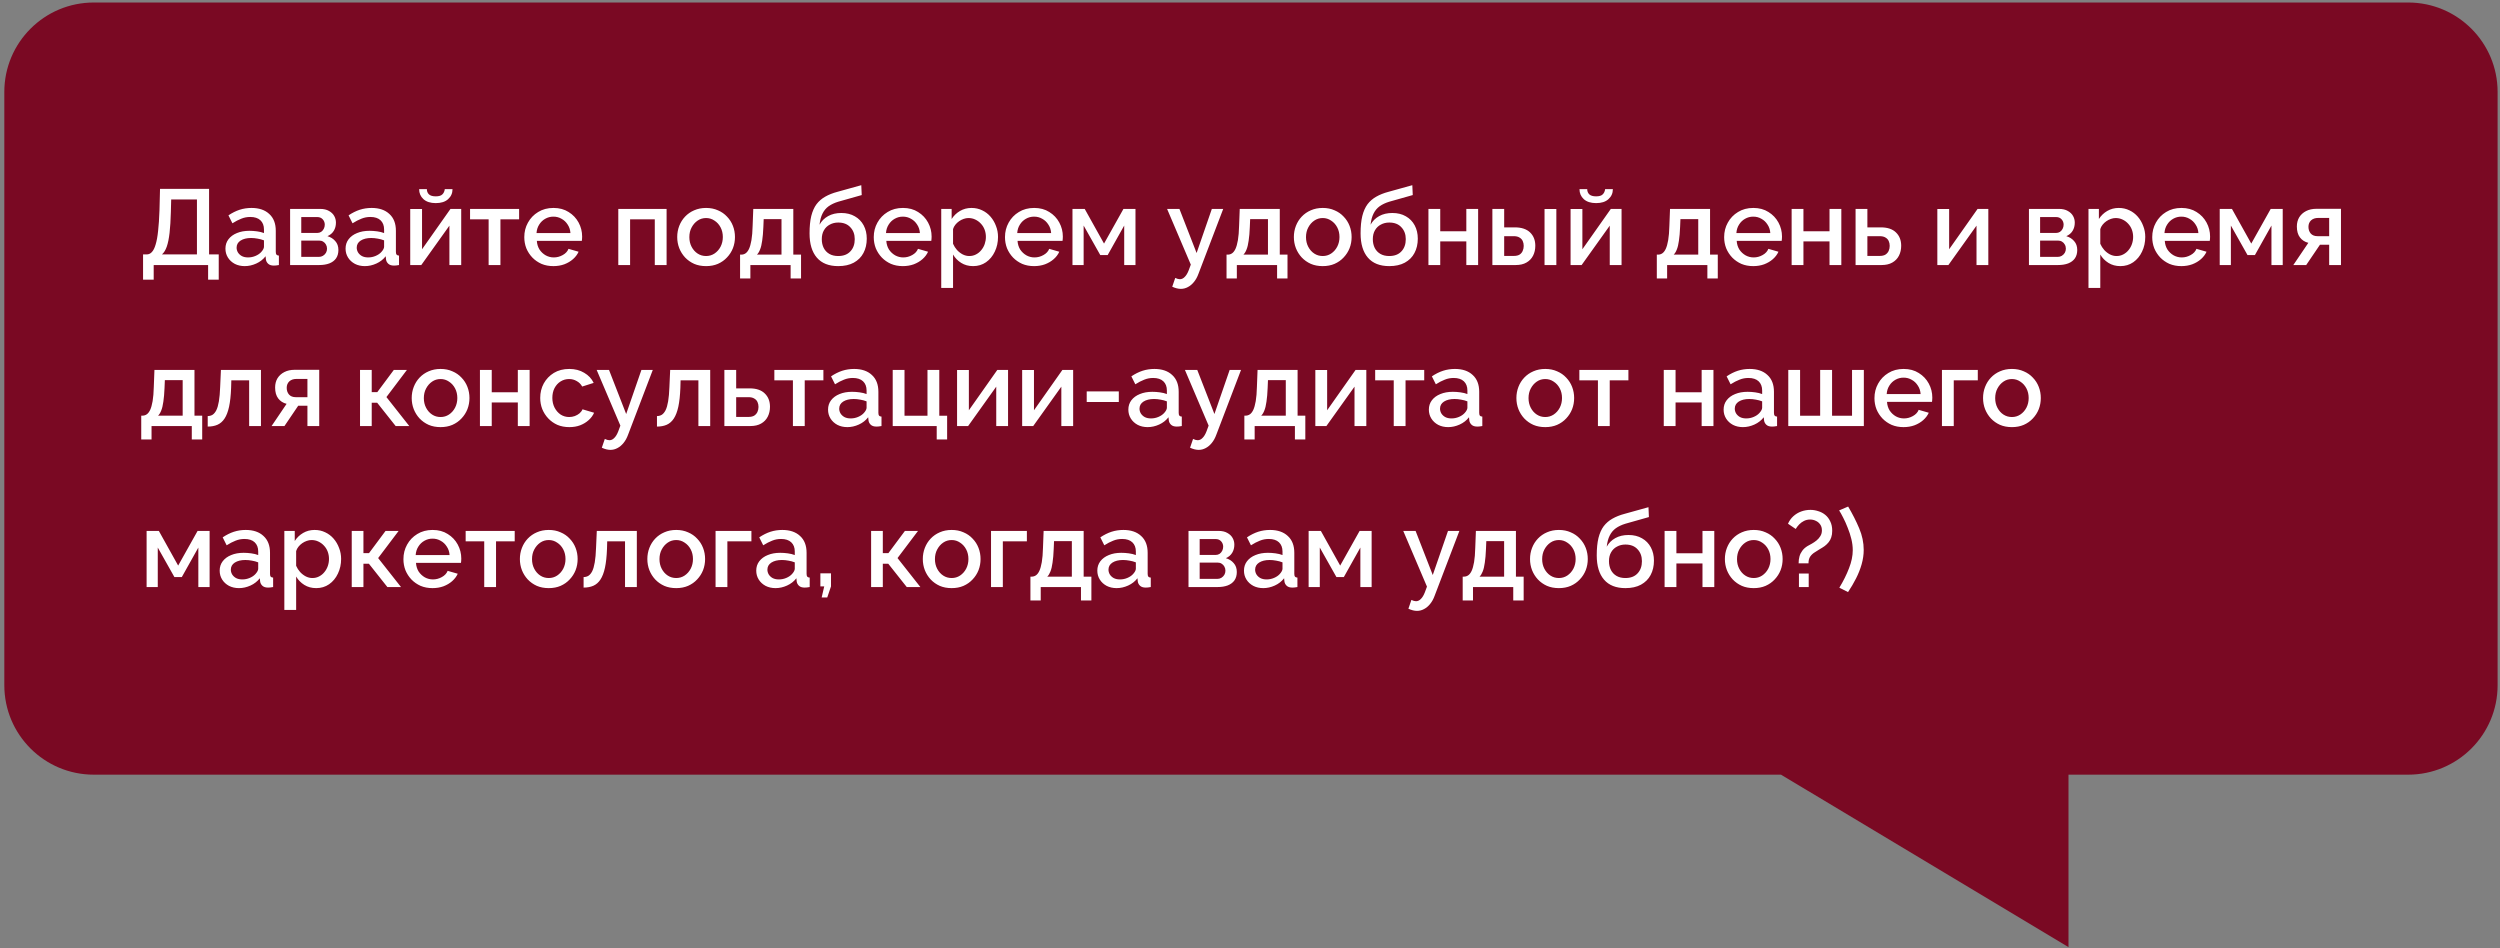 <svg width="559" height="212" viewBox="0 0 559 212" fill="none" xmlns="http://www.w3.org/2000/svg">
<rect x="0" y="0" width="559" height="212" fill="#808080" stroke="none"/>
<path fill-rule="evenodd" clip-rule="evenodd" d="M20.965 0.562C9.919 0.562 0.965 9.517 0.965 20.562V153.216C0.965 164.261 9.919 173.216 20.965 173.216H398.23L462.515 211.773V173.216H538.465C549.511 173.216 558.465 164.261 558.465 153.216V20.562C558.465 9.517 549.511 0.562 538.465 0.562H20.965Z" fill="#7A0923"/>
<path d="M31.989 62.528V56.888H32.805C33.253 56.888 33.637 56.712 33.957 56.36C34.293 56.008 34.573 55.448 34.797 54.68C35.037 53.912 35.221 52.904 35.349 51.656C35.493 50.392 35.597 48.848 35.661 47.024L35.781 42.224H46.749V56.888H48.909V62.528H46.533V59.264H34.365V62.528H31.989ZM36.213 56.888H44.037V44.6H38.277L38.205 47.384C38.157 49.224 38.061 50.784 37.917 52.064C37.773 53.328 37.565 54.352 37.293 55.136C37.021 55.92 36.661 56.504 36.213 56.888ZM50.408 55.592C50.408 54.792 50.632 54.096 51.08 53.504C51.544 52.896 52.176 52.432 52.976 52.112C53.776 51.776 54.704 51.608 55.76 51.608C56.32 51.608 56.888 51.648 57.464 51.728C58.056 51.808 58.576 51.936 59.024 52.112V51.32C59.024 50.44 58.76 49.752 58.232 49.256C57.704 48.76 56.944 48.512 55.952 48.512C55.248 48.512 54.584 48.64 53.96 48.896C53.336 49.136 52.672 49.48 51.968 49.928L51.08 48.152C51.912 47.592 52.744 47.176 53.576 46.904C54.424 46.632 55.312 46.496 56.24 46.496C57.92 46.496 59.24 46.944 60.2 47.84C61.176 48.72 61.664 49.976 61.664 51.608V56.288C61.664 56.592 61.712 56.808 61.808 56.936C61.92 57.064 62.104 57.136 62.36 57.152V59.264C62.12 59.312 61.904 59.344 61.712 59.36C61.52 59.376 61.36 59.384 61.232 59.384C60.672 59.384 60.248 59.248 59.96 58.976C59.672 58.704 59.504 58.384 59.456 58.016L59.384 57.296C58.84 58 58.144 58.544 57.296 58.928C56.448 59.312 55.592 59.504 54.728 59.504C53.896 59.504 53.152 59.336 52.496 59C51.84 58.648 51.328 58.176 50.96 57.584C50.592 56.992 50.408 56.328 50.408 55.592ZM58.4 56.36C58.592 56.152 58.744 55.944 58.856 55.736C58.968 55.528 59.024 55.344 59.024 55.184V53.744C58.576 53.568 58.104 53.44 57.608 53.36C57.112 53.264 56.624 53.216 56.144 53.216C55.184 53.216 54.4 53.408 53.792 53.792C53.2 54.176 52.904 54.704 52.904 55.376C52.904 55.744 53 56.096 53.192 56.432C53.4 56.768 53.688 57.04 54.056 57.248C54.44 57.456 54.912 57.56 55.472 57.56C56.048 57.56 56.6 57.448 57.128 57.224C57.656 57 58.08 56.712 58.4 56.36ZM64.867 59.264V46.712H71.587C72.387 46.712 73.043 46.864 73.555 47.168C74.083 47.456 74.475 47.832 74.731 48.296C74.987 48.744 75.115 49.24 75.115 49.784C75.115 50.472 74.955 51.08 74.635 51.608C74.315 52.136 73.843 52.536 73.219 52.808C73.939 53.016 74.523 53.384 74.971 53.912C75.435 54.424 75.667 55.088 75.667 55.904C75.667 56.64 75.491 57.264 75.139 57.776C74.787 58.272 74.283 58.648 73.627 58.904C72.987 59.144 72.235 59.264 71.371 59.264H64.867ZM67.363 57.44H71.299C71.635 57.44 71.939 57.36 72.211 57.2C72.499 57.024 72.723 56.8 72.883 56.528C73.043 56.24 73.123 55.936 73.123 55.616C73.123 55.264 73.043 54.952 72.883 54.68C72.739 54.408 72.531 54.192 72.259 54.032C72.003 53.872 71.699 53.792 71.347 53.792H67.363V57.44ZM67.363 52.088H70.915C71.251 52.088 71.547 52.008 71.803 51.848C72.059 51.672 72.259 51.44 72.403 51.152C72.547 50.864 72.619 50.56 72.619 50.24C72.619 49.776 72.467 49.376 72.163 49.04C71.859 48.704 71.459 48.536 70.963 48.536H67.363V52.088ZM77.268 55.592C77.268 54.792 77.492 54.096 77.94 53.504C78.404 52.896 79.036 52.432 79.836 52.112C80.636 51.776 81.564 51.608 82.62 51.608C83.18 51.608 83.748 51.648 84.324 51.728C84.916 51.808 85.436 51.936 85.884 52.112V51.32C85.884 50.44 85.62 49.752 85.092 49.256C84.564 48.76 83.804 48.512 82.812 48.512C82.108 48.512 81.444 48.64 80.82 48.896C80.196 49.136 79.532 49.48 78.828 49.928L77.94 48.152C78.772 47.592 79.604 47.176 80.436 46.904C81.284 46.632 82.172 46.496 83.1 46.496C84.78 46.496 86.1 46.944 87.06 47.84C88.036 48.72 88.524 49.976 88.524 51.608V56.288C88.524 56.592 88.572 56.808 88.668 56.936C88.78 57.064 88.964 57.136 89.22 57.152V59.264C88.98 59.312 88.764 59.344 88.572 59.36C88.38 59.376 88.22 59.384 88.092 59.384C87.532 59.384 87.108 59.248 86.82 58.976C86.532 58.704 86.364 58.384 86.316 58.016L86.244 57.296C85.7 58 85.004 58.544 84.156 58.928C83.308 59.312 82.452 59.504 81.588 59.504C80.756 59.504 80.012 59.336 79.356 59C78.7 58.648 78.188 58.176 77.82 57.584C77.452 56.992 77.268 56.328 77.268 55.592ZM85.26 56.36C85.452 56.152 85.604 55.944 85.716 55.736C85.828 55.528 85.884 55.344 85.884 55.184V53.744C85.436 53.568 84.964 53.44 84.468 53.36C83.972 53.264 83.484 53.216 83.004 53.216C82.044 53.216 81.26 53.408 80.652 53.792C80.06 54.176 79.764 54.704 79.764 55.376C79.764 55.744 79.86 56.096 80.052 56.432C80.26 56.768 80.548 57.04 80.916 57.248C81.3 57.456 81.772 57.56 82.332 57.56C82.908 57.56 83.46 57.448 83.988 57.224C84.516 57 84.94 56.712 85.26 56.36ZM91.727 59.264V46.736H94.367V55.736L100.727 46.712H103.127V59.264H100.487V50.456L94.199 59.264H91.727ZM97.439 45.416C96.255 45.416 95.335 45.12 94.679 44.528C94.039 43.936 93.719 43.192 93.719 42.296H95.447C95.447 42.76 95.599 43.144 95.903 43.448C96.223 43.752 96.735 43.904 97.439 43.904C98.127 43.904 98.615 43.76 98.903 43.472C99.207 43.184 99.391 42.792 99.455 42.296H101.183C101.183 43.192 100.855 43.936 100.199 44.528C99.559 45.12 98.639 45.416 97.439 45.416ZM109.257 59.264V49.04H105.105V46.712H116.073V49.04H111.897V59.264H109.257ZM123.735 59.504C122.759 59.504 121.871 59.336 121.071 59C120.287 58.648 119.607 58.176 119.031 57.584C118.455 56.976 118.007 56.288 117.687 55.52C117.383 54.736 117.231 53.904 117.231 53.024C117.231 51.84 117.503 50.76 118.047 49.784C118.591 48.792 119.351 48 120.327 47.408C121.303 46.8 122.447 46.496 123.759 46.496C125.071 46.496 126.199 46.8 127.143 47.408C128.103 48 128.847 48.784 129.375 49.76C129.903 50.736 130.167 51.784 130.167 52.904C130.167 53.096 130.159 53.28 130.143 53.456C130.127 53.616 130.111 53.752 130.095 53.864H120.039C120.087 54.6 120.287 55.248 120.639 55.808C121.007 56.352 121.471 56.784 122.031 57.104C122.591 57.408 123.191 57.56 123.831 57.56C124.535 57.56 125.199 57.384 125.823 57.032C126.463 56.68 126.895 56.216 127.119 55.64L129.375 56.288C129.103 56.896 128.687 57.448 128.127 57.944C127.583 58.424 126.935 58.808 126.183 59.096C125.431 59.368 124.615 59.504 123.735 59.504ZM119.967 52.112H127.551C127.503 51.392 127.295 50.76 126.927 50.216C126.575 49.656 126.119 49.224 125.559 48.92C125.015 48.6 124.407 48.44 123.735 48.44C123.079 48.44 122.471 48.6 121.911 48.92C121.367 49.224 120.919 49.656 120.567 50.216C120.215 50.76 120.015 51.392 119.967 52.112ZM138.25 59.264V46.712H149.05V59.264H146.41V49.04H140.89V59.264H138.25ZM157.882 59.504C156.89 59.504 156.002 59.336 155.218 59C154.434 58.648 153.754 58.168 153.178 57.56C152.618 56.952 152.186 56.264 151.882 55.496C151.578 54.712 151.426 53.88 151.426 53C151.426 52.12 151.578 51.288 151.882 50.504C152.186 49.72 152.618 49.032 153.178 48.44C153.754 47.832 154.434 47.36 155.218 47.024C156.018 46.672 156.906 46.496 157.882 46.496C158.858 46.496 159.738 46.672 160.522 47.024C161.322 47.36 162.002 47.832 162.562 48.44C163.138 49.032 163.578 49.72 163.882 50.504C164.186 51.288 164.338 52.12 164.338 53C164.338 53.88 164.186 54.712 163.882 55.496C163.578 56.264 163.138 56.952 162.562 57.56C162.002 58.168 161.322 58.648 160.522 59C159.738 59.336 158.858 59.504 157.882 59.504ZM154.138 53.024C154.138 53.824 154.306 54.544 154.642 55.184C154.978 55.824 155.426 56.328 155.986 56.696C156.546 57.064 157.178 57.248 157.882 57.248C158.57 57.248 159.194 57.064 159.754 56.696C160.33 56.312 160.786 55.8 161.122 55.16C161.458 54.504 161.626 53.784 161.626 53C161.626 52.2 161.458 51.48 161.122 50.84C160.786 50.2 160.33 49.696 159.754 49.328C159.194 48.944 158.57 48.752 157.882 48.752C157.178 48.752 156.546 48.944 155.986 49.328C155.426 49.712 154.978 50.224 154.642 50.864C154.306 51.488 154.138 52.208 154.138 53.024ZM165.48 62.264V56.936H165.768C166.104 56.936 166.416 56.84 166.704 56.648C166.992 56.456 167.248 56.128 167.472 55.664C167.696 55.184 167.88 54.528 168.024 53.696C168.168 52.848 168.256 51.784 168.288 50.504L168.432 46.712H177.384V56.936H179.112V62.264H176.784V59.264H167.784V62.264H165.48ZM169.248 56.936H174.744V48.992H170.76L170.688 50.744C170.64 51.96 170.552 52.984 170.424 53.816C170.312 54.648 170.152 55.312 169.944 55.808C169.752 56.304 169.52 56.68 169.248 56.936ZM187.424 59.504C185.328 59.504 183.736 58.872 182.648 57.608C181.56 56.344 181.016 54.536 181.016 52.184C181.016 50.648 181.144 49.352 181.4 48.296C181.672 47.224 182.064 46.344 182.576 45.656C183.104 44.968 183.752 44.408 184.52 43.976C185.304 43.528 186.208 43.168 187.232 42.896L192.584 41.408L192.68 43.616L187.424 45.104C186.592 45.36 185.88 45.696 185.288 46.112C184.712 46.528 184.256 47.072 183.92 47.744C183.584 48.4 183.36 49.232 183.248 50.24C183.696 49.424 184.336 48.784 185.168 48.32C186 47.856 186.984 47.624 188.12 47.624C189.288 47.624 190.296 47.872 191.144 48.368C191.992 48.848 192.648 49.52 193.112 50.384C193.576 51.248 193.808 52.24 193.808 53.36C193.808 54.576 193.56 55.648 193.064 56.576C192.584 57.488 191.864 58.208 190.904 58.736C189.96 59.248 188.8 59.504 187.424 59.504ZM187.424 57.248C188.592 57.248 189.496 56.904 190.136 56.216C190.792 55.528 191.12 54.616 191.12 53.48C191.12 52.392 190.792 51.504 190.136 50.816C189.496 50.112 188.592 49.76 187.424 49.76C186.736 49.76 186.112 49.912 185.552 50.216C184.992 50.504 184.552 50.928 184.232 51.488C183.912 52.032 183.752 52.696 183.752 53.48C183.752 54.216 183.896 54.872 184.184 55.448C184.472 56.008 184.888 56.448 185.432 56.768C185.976 57.088 186.64 57.248 187.424 57.248ZM201.876 59.504C200.9 59.504 200.012 59.336 199.212 59C198.428 58.648 197.748 58.176 197.172 57.584C196.596 56.976 196.148 56.288 195.828 55.52C195.524 54.736 195.372 53.904 195.372 53.024C195.372 51.84 195.644 50.76 196.188 49.784C196.732 48.792 197.492 48 198.468 47.408C199.444 46.8 200.588 46.496 201.9 46.496C203.212 46.496 204.34 46.8 205.284 47.408C206.244 48 206.988 48.784 207.516 49.76C208.044 50.736 208.308 51.784 208.308 52.904C208.308 53.096 208.3 53.28 208.284 53.456C208.268 53.616 208.252 53.752 208.236 53.864H198.18C198.228 54.6 198.428 55.248 198.78 55.808C199.148 56.352 199.612 56.784 200.172 57.104C200.732 57.408 201.332 57.56 201.972 57.56C202.676 57.56 203.34 57.384 203.964 57.032C204.604 56.68 205.036 56.216 205.26 55.64L207.516 56.288C207.244 56.896 206.828 57.448 206.268 57.944C205.724 58.424 205.076 58.808 204.324 59.096C203.572 59.368 202.756 59.504 201.876 59.504ZM198.108 52.112H205.692C205.644 51.392 205.436 50.76 205.068 50.216C204.716 49.656 204.26 49.224 203.7 48.92C203.156 48.6 202.548 48.44 201.876 48.44C201.22 48.44 200.612 48.6 200.052 48.92C199.508 49.224 199.06 49.656 198.708 50.216C198.356 50.76 198.156 51.392 198.108 52.112ZM217.589 59.504C216.581 59.504 215.693 59.264 214.925 58.784C214.157 58.304 213.549 57.68 213.101 56.912V64.376H210.461V46.712H212.789V48.968C213.269 48.216 213.893 47.616 214.661 47.168C215.429 46.72 216.285 46.496 217.229 46.496C218.093 46.496 218.885 46.672 219.605 47.024C220.325 47.36 220.949 47.832 221.477 48.44C222.005 49.048 222.413 49.744 222.701 50.528C223.005 51.296 223.157 52.112 223.157 52.976C223.157 54.176 222.917 55.272 222.437 56.264C221.973 57.256 221.317 58.048 220.469 58.64C219.637 59.216 218.677 59.504 217.589 59.504ZM216.725 57.248C217.285 57.248 217.789 57.128 218.237 56.888C218.701 56.648 219.093 56.328 219.413 55.928C219.749 55.528 220.005 55.072 220.181 54.56C220.357 54.048 220.445 53.52 220.445 52.976C220.445 52.4 220.349 51.856 220.157 51.344C219.965 50.832 219.685 50.384 219.317 50C218.965 49.616 218.549 49.312 218.069 49.088C217.605 48.864 217.093 48.752 216.533 48.752C216.197 48.752 215.845 48.816 215.477 48.944C215.109 49.072 214.765 49.248 214.445 49.472C214.125 49.696 213.845 49.96 213.605 50.264C213.365 50.568 213.197 50.888 213.101 51.224V54.512C213.325 55.024 213.621 55.488 213.989 55.904C214.357 56.304 214.781 56.632 215.261 56.888C215.741 57.128 216.229 57.248 216.725 57.248ZM231.219 59.504C230.243 59.504 229.355 59.336 228.555 59C227.771 58.648 227.091 58.176 226.515 57.584C225.939 56.976 225.491 56.288 225.171 55.52C224.867 54.736 224.715 53.904 224.715 53.024C224.715 51.84 224.987 50.76 225.531 49.784C226.075 48.792 226.835 48 227.811 47.408C228.787 46.8 229.931 46.496 231.243 46.496C232.555 46.496 233.683 46.8 234.627 47.408C235.587 48 236.331 48.784 236.859 49.76C237.387 50.736 237.651 51.784 237.651 52.904C237.651 53.096 237.643 53.28 237.627 53.456C237.611 53.616 237.595 53.752 237.579 53.864H227.523C227.571 54.6 227.771 55.248 228.123 55.808C228.491 56.352 228.955 56.784 229.515 57.104C230.075 57.408 230.675 57.56 231.315 57.56C232.019 57.56 232.683 57.384 233.307 57.032C233.947 56.68 234.379 56.216 234.603 55.64L236.859 56.288C236.587 56.896 236.171 57.448 235.611 57.944C235.067 58.424 234.419 58.808 233.667 59.096C232.915 59.368 232.099 59.504 231.219 59.504ZM227.451 52.112H235.035C234.987 51.392 234.779 50.76 234.411 50.216C234.059 49.656 233.603 49.224 233.043 48.92C232.499 48.6 231.891 48.44 231.219 48.44C230.563 48.44 229.955 48.6 229.395 48.92C228.851 49.224 228.403 49.656 228.051 50.216C227.699 50.76 227.499 51.392 227.451 52.112ZM239.805 59.264V46.712H242.541L246.861 54.464L251.205 46.712H253.893V59.264H251.373V50.432L247.677 57.032H246.021L242.301 50.432V59.264H239.805ZM264.032 64.592C263.744 64.592 263.44 64.552 263.12 64.472C262.8 64.392 262.464 64.272 262.112 64.112L262.784 62.144C262.976 62.24 263.16 62.312 263.336 62.36C263.512 62.408 263.672 62.432 263.816 62.432C264.216 62.432 264.576 62.264 264.896 61.928C265.232 61.608 265.528 61.12 265.784 60.464L266.264 59.168L260.96 46.712H263.72L267.56 56.576L270.968 46.712H273.512L267.992 61.184C267.72 61.936 267.376 62.56 266.96 63.056C266.56 63.552 266.112 63.928 265.616 64.184C265.12 64.456 264.592 64.592 264.032 64.592ZM274.253 62.264V56.936H274.541C274.877 56.936 275.189 56.84 275.477 56.648C275.765 56.456 276.021 56.128 276.245 55.664C276.469 55.184 276.653 54.528 276.797 53.696C276.941 52.848 277.029 51.784 277.061 50.504L277.205 46.712H286.157V56.936H287.885V62.264H285.557V59.264H276.557V62.264H274.253ZM278.021 56.936H283.517V48.992H279.533L279.461 50.744C279.413 51.96 279.325 52.984 279.197 53.816C279.085 54.648 278.925 55.312 278.717 55.808C278.525 56.304 278.293 56.68 278.021 56.936ZM295.765 59.504C294.773 59.504 293.885 59.336 293.101 59C292.317 58.648 291.637 58.168 291.061 57.56C290.501 56.952 290.069 56.264 289.765 55.496C289.461 54.712 289.309 53.88 289.309 53C289.309 52.12 289.461 51.288 289.765 50.504C290.069 49.72 290.501 49.032 291.061 48.44C291.637 47.832 292.317 47.36 293.101 47.024C293.901 46.672 294.789 46.496 295.765 46.496C296.741 46.496 297.621 46.672 298.405 47.024C299.205 47.36 299.885 47.832 300.445 48.44C301.021 49.032 301.461 49.72 301.765 50.504C302.069 51.288 302.221 52.12 302.221 53C302.221 53.88 302.069 54.712 301.765 55.496C301.461 56.264 301.021 56.952 300.445 57.56C299.885 58.168 299.205 58.648 298.405 59C297.621 59.336 296.741 59.504 295.765 59.504ZM292.021 53.024C292.021 53.824 292.189 54.544 292.525 55.184C292.861 55.824 293.309 56.328 293.869 56.696C294.429 57.064 295.061 57.248 295.765 57.248C296.453 57.248 297.077 57.064 297.637 56.696C298.213 56.312 298.669 55.8 299.005 55.16C299.341 54.504 299.509 53.784 299.509 53C299.509 52.2 299.341 51.48 299.005 50.84C298.669 50.2 298.213 49.696 297.637 49.328C297.077 48.944 296.453 48.752 295.765 48.752C295.061 48.752 294.429 48.944 293.869 49.328C293.309 49.712 292.861 50.224 292.525 50.864C292.189 51.488 292.021 52.208 292.021 53.024ZM310.635 59.504C308.539 59.504 306.947 58.872 305.859 57.608C304.771 56.344 304.227 54.536 304.227 52.184C304.227 50.648 304.355 49.352 304.611 48.296C304.883 47.224 305.275 46.344 305.787 45.656C306.315 44.968 306.963 44.408 307.731 43.976C308.515 43.528 309.419 43.168 310.443 42.896L315.795 41.408L315.891 43.616L310.635 45.104C309.803 45.36 309.091 45.696 308.499 46.112C307.923 46.528 307.467 47.072 307.131 47.744C306.795 48.4 306.571 49.232 306.459 50.24C306.907 49.424 307.547 48.784 308.379 48.32C309.211 47.856 310.195 47.624 311.331 47.624C312.499 47.624 313.507 47.872 314.355 48.368C315.203 48.848 315.859 49.52 316.323 50.384C316.787 51.248 317.019 52.24 317.019 53.36C317.019 54.576 316.771 55.648 316.275 56.576C315.795 57.488 315.075 58.208 314.115 58.736C313.171 59.248 312.011 59.504 310.635 59.504ZM310.635 57.248C311.803 57.248 312.707 56.904 313.347 56.216C314.003 55.528 314.331 54.616 314.331 53.48C314.331 52.392 314.003 51.504 313.347 50.816C312.707 50.112 311.803 49.76 310.635 49.76C309.947 49.76 309.323 49.912 308.763 50.216C308.203 50.504 307.763 50.928 307.443 51.488C307.123 52.032 306.963 52.696 306.963 53.48C306.963 54.216 307.107 54.872 307.395 55.448C307.683 56.008 308.099 56.448 308.643 56.768C309.187 57.088 309.851 57.248 310.635 57.248ZM319.398 59.264V46.712H322.038V51.704H327.87V46.712H330.51V59.264H327.87V53.984H322.038V59.264H319.398ZM333.695 59.264V46.712H336.335V50.84H338.711C340.199 50.84 341.335 51.216 342.119 51.968C342.903 52.72 343.295 53.712 343.295 54.944C343.295 55.776 343.127 56.52 342.791 57.176C342.455 57.832 341.959 58.344 341.303 58.712C340.663 59.08 339.863 59.264 338.903 59.264H333.695ZM336.335 57.224H338.495C339.023 57.224 339.447 57.128 339.767 56.936C340.087 56.728 340.319 56.456 340.463 56.12C340.623 55.768 340.703 55.392 340.703 54.992C340.703 54.592 340.631 54.232 340.487 53.912C340.343 53.576 340.103 53.312 339.767 53.12C339.447 52.912 339.015 52.808 338.471 52.808H336.335V57.224ZM345.359 59.264V46.736H347.999V59.264H345.359ZM351.18 59.264V46.736H353.82V55.736L360.18 46.712H362.58V59.264H359.94V50.456L353.652 59.264H351.18ZM356.892 45.416C355.708 45.416 354.788 45.12 354.132 44.528C353.492 43.936 353.172 43.192 353.172 42.296H354.9C354.9 42.76 355.052 43.144 355.356 43.448C355.676 43.752 356.188 43.904 356.892 43.904C357.58 43.904 358.068 43.76 358.356 43.472C358.66 43.184 358.844 42.792 358.908 42.296H360.636C360.636 43.192 360.308 43.936 359.652 44.528C359.012 45.12 358.092 45.416 356.892 45.416ZM370.464 62.264V56.936H370.752C371.088 56.936 371.4 56.84 371.688 56.648C371.976 56.456 372.232 56.128 372.456 55.664C372.68 55.184 372.864 54.528 373.008 53.696C373.152 52.848 373.24 51.784 373.272 50.504L373.416 46.712H382.368V56.936H384.096V62.264H381.768V59.264H372.768V62.264H370.464ZM374.232 56.936H379.728V48.992H375.744L375.672 50.744C375.624 51.96 375.536 52.984 375.408 53.816C375.296 54.648 375.136 55.312 374.928 55.808C374.736 56.304 374.504 56.68 374.232 56.936ZM392.024 59.504C391.048 59.504 390.16 59.336 389.36 59C388.576 58.648 387.896 58.176 387.32 57.584C386.744 56.976 386.296 56.288 385.976 55.52C385.672 54.736 385.52 53.904 385.52 53.024C385.52 51.84 385.792 50.76 386.336 49.784C386.88 48.792 387.64 48 388.616 47.408C389.592 46.8 390.736 46.496 392.048 46.496C393.36 46.496 394.488 46.8 395.432 47.408C396.392 48 397.136 48.784 397.664 49.76C398.192 50.736 398.456 51.784 398.456 52.904C398.456 53.096 398.448 53.28 398.432 53.456C398.416 53.616 398.4 53.752 398.384 53.864H388.328C388.376 54.6 388.576 55.248 388.928 55.808C389.296 56.352 389.76 56.784 390.32 57.104C390.88 57.408 391.48 57.56 392.12 57.56C392.824 57.56 393.488 57.384 394.112 57.032C394.752 56.68 395.184 56.216 395.408 55.64L397.664 56.288C397.392 56.896 396.976 57.448 396.416 57.944C395.872 58.424 395.224 58.808 394.472 59.096C393.72 59.368 392.904 59.504 392.024 59.504ZM388.256 52.112H395.84C395.792 51.392 395.584 50.76 395.216 50.216C394.864 49.656 394.408 49.224 393.848 48.92C393.304 48.6 392.696 48.44 392.024 48.44C391.368 48.44 390.76 48.6 390.2 48.92C389.656 49.224 389.208 49.656 388.856 50.216C388.504 50.76 388.304 51.392 388.256 52.112ZM400.609 59.264V46.712H403.249V51.704H409.081V46.712H411.721V59.264H409.081V53.984H403.249V59.264H400.609ZM414.906 59.264V46.712H417.546V50.84H420.546C422.034 50.84 423.162 51.216 423.93 51.968C424.714 52.72 425.106 53.712 425.106 54.944C425.106 55.776 424.938 56.52 424.602 57.176C424.266 57.832 423.77 58.344 423.114 58.712C422.474 59.08 421.674 59.264 420.714 59.264H414.906ZM417.546 57.224H420.306C420.834 57.224 421.258 57.128 421.578 56.936C421.898 56.728 422.138 56.456 422.298 56.12C422.458 55.768 422.538 55.392 422.538 54.992C422.538 54.592 422.466 54.232 422.322 53.912C422.178 53.576 421.938 53.312 421.602 53.12C421.282 52.912 420.842 52.808 420.282 52.808H417.546V57.224ZM433.188 59.264V46.736H435.828V55.736L442.188 46.712H444.588V59.264H441.948V50.456L435.66 59.264H433.188ZM453.672 59.264V46.712H460.392C461.192 46.712 461.848 46.864 462.36 47.168C462.888 47.456 463.28 47.832 463.536 48.296C463.792 48.744 463.92 49.24 463.92 49.784C463.92 50.472 463.76 51.08 463.44 51.608C463.12 52.136 462.648 52.536 462.024 52.808C462.744 53.016 463.328 53.384 463.776 53.912C464.24 54.424 464.472 55.088 464.472 55.904C464.472 56.64 464.296 57.264 463.944 57.776C463.592 58.272 463.088 58.648 462.432 58.904C461.792 59.144 461.04 59.264 460.176 59.264H453.672ZM456.168 57.44H460.104C460.44 57.44 460.744 57.36 461.016 57.2C461.304 57.024 461.528 56.8 461.688 56.528C461.848 56.24 461.928 55.936 461.928 55.616C461.928 55.264 461.848 54.952 461.688 54.68C461.544 54.408 461.336 54.192 461.064 54.032C460.808 53.872 460.504 53.792 460.152 53.792H456.168V57.44ZM456.168 52.088H459.72C460.056 52.088 460.352 52.008 460.608 51.848C460.864 51.672 461.064 51.44 461.208 51.152C461.352 50.864 461.424 50.56 461.424 50.24C461.424 49.776 461.272 49.376 460.968 49.04C460.664 48.704 460.264 48.536 459.768 48.536H456.168V52.088ZM474.112 59.504C473.104 59.504 472.216 59.264 471.448 58.784C470.68 58.304 470.072 57.68 469.624 56.912V64.376H466.984V46.712H469.312V48.968C469.792 48.216 470.416 47.616 471.184 47.168C471.952 46.72 472.808 46.496 473.752 46.496C474.616 46.496 475.408 46.672 476.128 47.024C476.848 47.36 477.472 47.832 478 48.44C478.528 49.048 478.936 49.744 479.224 50.528C479.528 51.296 479.68 52.112 479.68 52.976C479.68 54.176 479.44 55.272 478.96 56.264C478.496 57.256 477.84 58.048 476.992 58.64C476.16 59.216 475.2 59.504 474.112 59.504ZM473.248 57.248C473.808 57.248 474.312 57.128 474.76 56.888C475.224 56.648 475.616 56.328 475.936 55.928C476.272 55.528 476.528 55.072 476.704 54.56C476.88 54.048 476.968 53.52 476.968 52.976C476.968 52.4 476.872 51.856 476.68 51.344C476.488 50.832 476.208 50.384 475.84 50C475.488 49.616 475.072 49.312 474.592 49.088C474.128 48.864 473.616 48.752 473.056 48.752C472.72 48.752 472.368 48.816 472 48.944C471.632 49.072 471.288 49.248 470.968 49.472C470.648 49.696 470.368 49.96 470.128 50.264C469.888 50.568 469.72 50.888 469.624 51.224V54.512C469.848 55.024 470.144 55.488 470.512 55.904C470.88 56.304 471.304 56.632 471.784 56.888C472.264 57.128 472.752 57.248 473.248 57.248ZM487.743 59.504C486.767 59.504 485.879 59.336 485.079 59C484.295 58.648 483.615 58.176 483.039 57.584C482.463 56.976 482.015 56.288 481.695 55.52C481.391 54.736 481.239 53.904 481.239 53.024C481.239 51.84 481.511 50.76 482.055 49.784C482.599 48.792 483.359 48 484.335 47.408C485.311 46.8 486.455 46.496 487.767 46.496C489.079 46.496 490.207 46.8 491.151 47.408C492.111 48 492.855 48.784 493.383 49.76C493.911 50.736 494.175 51.784 494.175 52.904C494.175 53.096 494.167 53.28 494.151 53.456C494.135 53.616 494.119 53.752 494.103 53.864H484.047C484.095 54.6 484.295 55.248 484.647 55.808C485.015 56.352 485.479 56.784 486.039 57.104C486.599 57.408 487.199 57.56 487.839 57.56C488.543 57.56 489.207 57.384 489.831 57.032C490.471 56.68 490.903 56.216 491.127 55.64L493.383 56.288C493.111 56.896 492.695 57.448 492.135 57.944C491.591 58.424 490.943 58.808 490.191 59.096C489.439 59.368 488.623 59.504 487.743 59.504ZM483.975 52.112H491.559C491.511 51.392 491.303 50.76 490.935 50.216C490.583 49.656 490.127 49.224 489.567 48.92C489.023 48.6 488.415 48.44 487.743 48.44C487.087 48.44 486.479 48.6 485.919 48.92C485.375 49.224 484.927 49.656 484.575 50.216C484.223 50.76 484.023 51.392 483.975 52.112ZM496.328 59.264V46.712H499.064L503.384 54.464L507.728 46.712H510.416V59.264H507.896V50.432L504.2 57.032H502.544L498.824 50.432V59.264H496.328ZM512.786 59.264L516.146 54.296C515.362 54.104 514.738 53.704 514.274 53.096C513.81 52.488 513.578 51.672 513.578 50.648C513.578 49.864 513.754 49.176 514.106 48.584C514.474 47.992 514.986 47.528 515.642 47.192C516.298 46.856 517.058 46.688 517.922 46.688H523.442V59.264H520.802V54.728H518.738L515.666 59.264H512.786ZM518.186 52.808H520.802V48.728H518.354C517.682 48.728 517.146 48.912 516.746 49.28C516.362 49.648 516.17 50.128 516.17 50.72C516.17 51.312 516.338 51.808 516.674 52.208C517.026 52.608 517.53 52.808 518.186 52.808ZM31.581 98.264V92.936H31.869C32.205 92.936 32.517 92.84 32.805 92.648C33.093 92.456 33.349 92.128 33.573 91.664C33.797 91.184 33.981 90.528 34.125 89.696C34.269 88.848 34.357 87.784 34.389 86.504L34.533 82.712H43.485V92.936H45.213V98.264H42.885V95.264H33.885V98.264H31.581ZM35.349 92.936H40.845V84.992H36.861L36.789 86.744C36.741 87.96 36.653 88.984 36.525 89.816C36.413 90.648 36.253 91.312 36.045 91.808C35.853 92.304 35.621 92.68 35.349 92.936ZM46.445 95.384V93.032C46.845 93.032 47.205 92.936 47.525 92.744C47.845 92.536 48.125 92.2 48.365 91.736C48.605 91.256 48.797 90.592 48.941 89.744C49.085 88.896 49.181 87.816 49.229 86.504L49.397 82.712H58.349V95.264H55.709V85.04H51.725L51.677 86.744C51.613 88.424 51.461 89.824 51.221 90.944C50.981 92.048 50.645 92.928 50.213 93.584C49.797 94.224 49.269 94.688 48.629 94.976C48.005 95.248 47.277 95.384 46.445 95.384ZM60.724 95.264L64.084 90.296C63.3 90.104 62.676 89.704 62.212 89.096C61.748 88.488 61.516 87.672 61.516 86.648C61.516 85.864 61.692 85.176 62.044 84.584C62.412 83.992 62.924 83.528 63.58 83.192C64.236 82.856 64.996 82.688 65.86 82.688H71.38V95.264H68.74V90.728H66.676L63.604 95.264H60.724ZM66.124 88.808H68.74V84.728H66.292C65.62 84.728 65.084 84.912 64.684 85.28C64.3 85.648 64.108 86.128 64.108 86.72C64.108 87.312 64.276 87.808 64.612 88.208C64.964 88.608 65.468 88.808 66.124 88.808ZM80.5 95.264V82.712H83.116V87.68H84.364L88.06 82.712H90.988L86.404 88.784L91.516 95.264H88.468L84.34 90.056H83.116V95.264H80.5ZM98.515 95.504C97.523 95.504 96.635 95.336 95.851 95C95.067 94.648 94.387 94.168 93.811 93.56C93.251 92.952 92.819 92.264 92.515 91.496C92.211 90.712 92.059 89.88 92.059 89C92.059 88.12 92.211 87.288 92.515 86.504C92.819 85.72 93.251 85.032 93.811 84.44C94.387 83.832 95.067 83.36 95.851 83.024C96.651 82.672 97.539 82.496 98.515 82.496C99.491 82.496 100.371 82.672 101.155 83.024C101.955 83.36 102.635 83.832 103.195 84.44C103.771 85.032 104.211 85.72 104.515 86.504C104.819 87.288 104.971 88.12 104.971 89C104.971 89.88 104.819 90.712 104.515 91.496C104.211 92.264 103.771 92.952 103.195 93.56C102.635 94.168 101.955 94.648 101.155 95C100.371 95.336 99.491 95.504 98.515 95.504ZM94.771 89.024C94.771 89.824 94.939 90.544 95.275 91.184C95.611 91.824 96.059 92.328 96.619 92.696C97.179 93.064 97.811 93.248 98.515 93.248C99.203 93.248 99.827 93.064 100.387 92.696C100.963 92.312 101.419 91.8 101.755 91.16C102.091 90.504 102.259 89.784 102.259 89C102.259 88.2 102.091 87.48 101.755 86.84C101.419 86.2 100.963 85.696 100.387 85.328C99.827 84.944 99.203 84.752 98.515 84.752C97.811 84.752 97.179 84.944 96.619 85.328C96.059 85.712 95.611 86.224 95.275 86.864C94.939 87.488 94.771 88.208 94.771 89.024ZM107.313 95.264V82.712H109.953V87.704H115.785V82.712H118.425V95.264H115.785V89.984H109.953V95.264H107.313ZM127.297 95.504C126.321 95.504 125.433 95.336 124.633 95C123.849 94.648 123.169 94.168 122.593 93.56C122.017 92.952 121.569 92.256 121.249 91.472C120.945 90.688 120.793 89.856 120.793 88.976C120.793 87.792 121.057 86.712 121.585 85.736C122.129 84.76 122.881 83.976 123.841 83.384C124.817 82.792 125.969 82.496 127.297 82.496C128.577 82.496 129.689 82.784 130.633 83.36C131.593 83.92 132.297 84.672 132.745 85.616L130.177 86.432C129.889 85.904 129.481 85.496 128.953 85.208C128.441 84.904 127.873 84.752 127.249 84.752C126.545 84.752 125.905 84.936 125.329 85.304C124.769 85.656 124.321 86.152 123.985 86.792C123.665 87.416 123.505 88.144 123.505 88.976C123.505 89.776 123.673 90.504 124.009 91.16C124.345 91.8 124.793 92.312 125.353 92.696C125.929 93.064 126.569 93.248 127.273 93.248C127.705 93.248 128.121 93.176 128.521 93.032C128.937 92.872 129.297 92.664 129.601 92.408C129.905 92.136 130.121 91.84 130.249 91.52L132.841 92.288C132.569 92.912 132.161 93.464 131.617 93.944C131.089 94.424 130.457 94.808 129.721 95.096C129.001 95.368 128.193 95.504 127.297 95.504ZM136.485 100.592C136.197 100.592 135.893 100.552 135.573 100.472C135.253 100.392 134.917 100.272 134.565 100.112L135.237 98.144C135.429 98.24 135.613 98.312 135.789 98.36C135.965 98.408 136.125 98.432 136.269 98.432C136.669 98.432 137.029 98.264 137.349 97.928C137.685 97.608 137.981 97.12 138.237 96.464L138.717 95.168L133.413 82.712H136.173L140.013 92.576L143.421 82.712H145.965L140.445 97.184C140.173 97.936 139.829 98.56 139.413 99.056C139.013 99.552 138.565 99.928 138.069 100.184C137.573 100.456 137.045 100.592 136.485 100.592ZM146.898 95.384V93.032C147.298 93.032 147.658 92.936 147.978 92.744C148.298 92.536 148.578 92.2 148.818 91.736C149.058 91.256 149.25 90.592 149.394 89.744C149.538 88.896 149.634 87.816 149.682 86.504L149.85 82.712H158.802V95.264H156.162V85.04H152.178L152.13 86.744C152.066 88.424 151.914 89.824 151.674 90.944C151.434 92.048 151.098 92.928 150.666 93.584C150.25 94.224 149.722 94.688 149.082 94.976C148.458 95.248 147.73 95.384 146.898 95.384ZM161.969 95.264V82.712H164.609V86.84H167.609C169.097 86.84 170.225 87.216 170.993 87.968C171.777 88.72 172.169 89.712 172.169 90.944C172.169 91.776 172.001 92.52 171.665 93.176C171.329 93.832 170.833 94.344 170.177 94.712C169.537 95.08 168.737 95.264 167.777 95.264H161.969ZM164.609 93.224H167.369C167.897 93.224 168.321 93.128 168.641 92.936C168.961 92.728 169.201 92.456 169.361 92.12C169.521 91.768 169.601 91.392 169.601 90.992C169.601 90.592 169.529 90.232 169.385 89.912C169.241 89.576 169.001 89.312 168.665 89.12C168.345 88.912 167.905 88.808 167.345 88.808H164.609V93.224ZM177.296 95.264V85.04H173.144V82.712H184.112V85.04H179.936V95.264H177.296ZM185.151 91.592C185.151 90.792 185.375 90.096 185.823 89.504C186.287 88.896 186.919 88.432 187.719 88.112C188.519 87.776 189.447 87.608 190.503 87.608C191.063 87.608 191.631 87.648 192.207 87.728C192.799 87.808 193.319 87.936 193.767 88.112V87.32C193.767 86.44 193.503 85.752 192.975 85.256C192.447 84.76 191.687 84.512 190.695 84.512C189.991 84.512 189.327 84.64 188.703 84.896C188.079 85.136 187.415 85.48 186.711 85.928L185.823 84.152C186.655 83.592 187.487 83.176 188.319 82.904C189.167 82.632 190.055 82.496 190.983 82.496C192.663 82.496 193.983 82.944 194.943 83.84C195.919 84.72 196.407 85.976 196.407 87.608V92.288C196.407 92.592 196.455 92.808 196.551 92.936C196.663 93.064 196.847 93.136 197.103 93.152V95.264C196.863 95.312 196.647 95.344 196.455 95.36C196.263 95.376 196.103 95.384 195.975 95.384C195.415 95.384 194.991 95.248 194.703 94.976C194.415 94.704 194.247 94.384 194.199 94.016L194.127 93.296C193.583 94 192.887 94.544 192.039 94.928C191.191 95.312 190.335 95.504 189.471 95.504C188.639 95.504 187.895 95.336 187.239 95C186.583 94.648 186.071 94.176 185.703 93.584C185.335 92.992 185.151 92.328 185.151 91.592ZM193.143 92.36C193.335 92.152 193.487 91.944 193.599 91.736C193.711 91.528 193.767 91.344 193.767 91.184V89.744C193.319 89.568 192.847 89.44 192.351 89.36C191.855 89.264 191.367 89.216 190.887 89.216C189.927 89.216 189.143 89.408 188.535 89.792C187.943 90.176 187.647 90.704 187.647 91.376C187.647 91.744 187.743 92.096 187.935 92.432C188.143 92.768 188.431 93.04 188.799 93.248C189.183 93.456 189.655 93.56 190.215 93.56C190.791 93.56 191.343 93.448 191.871 93.224C192.399 93 192.823 92.712 193.143 92.36ZM209.449 98.264V95.264H199.609V82.712H202.249V92.96H207.385V82.712H210.025V92.96H211.777V98.264H209.449ZM214 95.264V82.736H216.64V91.736L223 82.712H225.4V95.264H222.76V86.456L216.472 95.264H214ZM228.555 95.264V82.736H231.195V91.736L237.555 82.712H239.955V95.264H237.315V86.456L231.027 95.264H228.555ZM242.989 89.888V87.512H250.165V89.888H242.989ZM252.299 91.592C252.299 90.792 252.523 90.096 252.971 89.504C253.435 88.896 254.067 88.432 254.867 88.112C255.667 87.776 256.595 87.608 257.651 87.608C258.211 87.608 258.779 87.648 259.355 87.728C259.947 87.808 260.467 87.936 260.915 88.112V87.32C260.915 86.44 260.651 85.752 260.123 85.256C259.595 84.76 258.835 84.512 257.843 84.512C257.139 84.512 256.475 84.64 255.851 84.896C255.227 85.136 254.563 85.48 253.859 85.928L252.971 84.152C253.803 83.592 254.635 83.176 255.467 82.904C256.315 82.632 257.203 82.496 258.131 82.496C259.811 82.496 261.131 82.944 262.091 83.84C263.067 84.72 263.555 85.976 263.555 87.608V92.288C263.555 92.592 263.603 92.808 263.699 92.936C263.811 93.064 263.995 93.136 264.251 93.152V95.264C264.011 95.312 263.795 95.344 263.603 95.36C263.411 95.376 263.251 95.384 263.123 95.384C262.563 95.384 262.139 95.248 261.851 94.976C261.563 94.704 261.395 94.384 261.347 94.016L261.275 93.296C260.731 94 260.035 94.544 259.187 94.928C258.339 95.312 257.483 95.504 256.619 95.504C255.787 95.504 255.043 95.336 254.387 95C253.731 94.648 253.219 94.176 252.851 93.584C252.483 92.992 252.299 92.328 252.299 91.592ZM260.291 92.36C260.483 92.152 260.635 91.944 260.747 91.736C260.859 91.528 260.915 91.344 260.915 91.184V89.744C260.467 89.568 259.995 89.44 259.499 89.36C259.003 89.264 258.515 89.216 258.035 89.216C257.075 89.216 256.291 89.408 255.683 89.792C255.091 90.176 254.795 90.704 254.795 91.376C254.795 91.744 254.891 92.096 255.083 92.432C255.291 92.768 255.579 93.04 255.947 93.248C256.331 93.456 256.803 93.56 257.363 93.56C257.939 93.56 258.491 93.448 259.019 93.224C259.547 93 259.971 92.712 260.291 92.36ZM268.017 100.592C267.729 100.592 267.425 100.552 267.105 100.472C266.785 100.392 266.449 100.272 266.097 100.112L266.769 98.144C266.961 98.24 267.145 98.312 267.321 98.36C267.497 98.408 267.657 98.432 267.801 98.432C268.201 98.432 268.561 98.264 268.881 97.928C269.217 97.608 269.513 97.12 269.769 96.464L270.249 95.168L264.945 82.712H267.705L271.545 92.576L274.953 82.712H277.497L271.977 97.184C271.705 97.936 271.361 98.56 270.945 99.056C270.545 99.552 270.097 99.928 269.601 100.184C269.105 100.456 268.577 100.592 268.017 100.592ZM278.238 98.264V92.936H278.526C278.862 92.936 279.174 92.84 279.462 92.648C279.75 92.456 280.006 92.128 280.23 91.664C280.454 91.184 280.638 90.528 280.782 89.696C280.926 88.848 281.014 87.784 281.046 86.504L281.19 82.712H290.142V92.936H291.87V98.264H289.542V95.264H280.542V98.264H278.238ZM282.006 92.936H287.502V84.992H283.518L283.446 86.744C283.398 87.96 283.31 88.984 283.182 89.816C283.07 90.648 282.91 91.312 282.702 91.808C282.51 92.304 282.278 92.68 282.006 92.936ZM294.109 95.264V82.736H296.749V91.736L303.109 82.712H305.509V95.264H302.869V86.456L296.581 95.264H294.109ZM311.64 95.264V85.04H307.488V82.712H318.456V85.04H314.28V95.264H311.64ZM319.494 91.592C319.494 90.792 319.718 90.096 320.166 89.504C320.63 88.896 321.262 88.432 322.062 88.112C322.862 87.776 323.79 87.608 324.846 87.608C325.406 87.608 325.974 87.648 326.55 87.728C327.142 87.808 327.662 87.936 328.11 88.112V87.32C328.11 86.44 327.846 85.752 327.318 85.256C326.79 84.76 326.03 84.512 325.038 84.512C324.334 84.512 323.67 84.64 323.046 84.896C322.422 85.136 321.758 85.48 321.054 85.928L320.166 84.152C320.998 83.592 321.83 83.176 322.662 82.904C323.51 82.632 324.398 82.496 325.326 82.496C327.006 82.496 328.326 82.944 329.286 83.84C330.262 84.72 330.75 85.976 330.75 87.608V92.288C330.75 92.592 330.798 92.808 330.894 92.936C331.006 93.064 331.19 93.136 331.446 93.152V95.264C331.206 95.312 330.99 95.344 330.798 95.36C330.606 95.376 330.446 95.384 330.318 95.384C329.758 95.384 329.334 95.248 329.046 94.976C328.758 94.704 328.59 94.384 328.542 94.016L328.47 93.296C327.926 94 327.23 94.544 326.382 94.928C325.534 95.312 324.678 95.504 323.814 95.504C322.982 95.504 322.238 95.336 321.582 95C320.926 94.648 320.414 94.176 320.046 93.584C319.678 92.992 319.494 92.328 319.494 91.592ZM327.486 92.36C327.678 92.152 327.83 91.944 327.942 91.736C328.054 91.528 328.11 91.344 328.11 91.184V89.744C327.662 89.568 327.19 89.44 326.694 89.36C326.198 89.264 325.71 89.216 325.23 89.216C324.27 89.216 323.486 89.408 322.878 89.792C322.286 90.176 321.99 90.704 321.99 91.376C321.99 91.744 322.086 92.096 322.278 92.432C322.486 92.768 322.774 93.04 323.142 93.248C323.526 93.456 323.998 93.56 324.558 93.56C325.134 93.56 325.686 93.448 326.214 93.224C326.742 93 327.166 92.712 327.486 92.36ZM345.523 95.504C344.531 95.504 343.643 95.336 342.859 95C342.075 94.648 341.395 94.168 340.819 93.56C340.259 92.952 339.827 92.264 339.523 91.496C339.219 90.712 339.067 89.88 339.067 89C339.067 88.12 339.219 87.288 339.523 86.504C339.827 85.72 340.259 85.032 340.819 84.44C341.395 83.832 342.075 83.36 342.859 83.024C343.659 82.672 344.547 82.496 345.523 82.496C346.499 82.496 347.379 82.672 348.163 83.024C348.963 83.36 349.643 83.832 350.203 84.44C350.779 85.032 351.219 85.72 351.523 86.504C351.827 87.288 351.979 88.12 351.979 89C351.979 89.88 351.827 90.712 351.523 91.496C351.219 92.264 350.779 92.952 350.203 93.56C349.643 94.168 348.963 94.648 348.163 95C347.379 95.336 346.499 95.504 345.523 95.504ZM341.779 89.024C341.779 89.824 341.947 90.544 342.283 91.184C342.619 91.824 343.067 92.328 343.627 92.696C344.187 93.064 344.819 93.248 345.523 93.248C346.211 93.248 346.835 93.064 347.395 92.696C347.971 92.312 348.427 91.8 348.763 91.16C349.099 90.504 349.267 89.784 349.267 89C349.267 88.2 349.099 87.48 348.763 86.84C348.427 86.2 347.971 85.696 347.395 85.328C346.835 84.944 346.211 84.752 345.523 84.752C344.819 84.752 344.187 84.944 343.627 85.328C343.067 85.712 342.619 86.224 342.283 86.864C341.947 87.488 341.779 88.208 341.779 89.024ZM357.296 95.264V85.04H353.144V82.712H364.112V85.04H359.936V95.264H357.296ZM372.016 95.264V82.712H374.656V87.704H380.488V82.712H383.128V95.264H380.488V89.984H374.656V95.264H372.016ZM385.401 91.592C385.401 90.792 385.625 90.096 386.073 89.504C386.537 88.896 387.169 88.432 387.969 88.112C388.769 87.776 389.697 87.608 390.753 87.608C391.313 87.608 391.881 87.648 392.457 87.728C393.049 87.808 393.569 87.936 394.017 88.112V87.32C394.017 86.44 393.753 85.752 393.225 85.256C392.697 84.76 391.937 84.512 390.945 84.512C390.241 84.512 389.577 84.64 388.953 84.896C388.329 85.136 387.665 85.48 386.961 85.928L386.073 84.152C386.905 83.592 387.737 83.176 388.569 82.904C389.417 82.632 390.305 82.496 391.233 82.496C392.913 82.496 394.233 82.944 395.193 83.84C396.169 84.72 396.657 85.976 396.657 87.608V92.288C396.657 92.592 396.705 92.808 396.801 92.936C396.913 93.064 397.097 93.136 397.353 93.152V95.264C397.113 95.312 396.897 95.344 396.705 95.36C396.513 95.376 396.353 95.384 396.225 95.384C395.665 95.384 395.241 95.248 394.953 94.976C394.665 94.704 394.497 94.384 394.449 94.016L394.377 93.296C393.833 94 393.137 94.544 392.289 94.928C391.441 95.312 390.585 95.504 389.721 95.504C388.889 95.504 388.145 95.336 387.489 95C386.833 94.648 386.321 94.176 385.953 93.584C385.585 92.992 385.401 92.328 385.401 91.592ZM393.393 92.36C393.585 92.152 393.737 91.944 393.849 91.736C393.961 91.528 394.017 91.344 394.017 91.184V89.744C393.569 89.568 393.097 89.44 392.601 89.36C392.105 89.264 391.617 89.216 391.137 89.216C390.177 89.216 389.393 89.408 388.785 89.792C388.193 90.176 387.897 90.704 387.897 91.376C387.897 91.744 387.993 92.096 388.185 92.432C388.393 92.768 388.681 93.04 389.049 93.248C389.433 93.456 389.905 93.56 390.465 93.56C391.041 93.56 391.593 93.448 392.121 93.224C392.649 93 393.073 92.712 393.393 92.36ZM399.859 95.264V82.712H402.499V92.96H406.987V82.712H409.651V92.96H414.115V82.712H416.755V95.264H399.859ZM425.633 95.504C424.657 95.504 423.769 95.336 422.969 95C422.185 94.648 421.505 94.176 420.929 93.584C420.353 92.976 419.905 92.288 419.585 91.52C419.281 90.736 419.129 89.904 419.129 89.024C419.129 87.84 419.401 86.76 419.945 85.784C420.489 84.792 421.249 84 422.225 83.408C423.201 82.8 424.345 82.496 425.657 82.496C426.969 82.496 428.097 82.8 429.041 83.408C430.001 84 430.745 84.784 431.273 85.76C431.801 86.736 432.065 87.784 432.065 88.904C432.065 89.096 432.057 89.28 432.041 89.456C432.025 89.616 432.009 89.752 431.993 89.864H421.937C421.985 90.6 422.185 91.248 422.537 91.808C422.905 92.352 423.369 92.784 423.929 93.104C424.489 93.408 425.089 93.56 425.729 93.56C426.433 93.56 427.097 93.384 427.721 93.032C428.361 92.68 428.793 92.216 429.017 91.64L431.273 92.288C431.001 92.896 430.585 93.448 430.025 93.944C429.481 94.424 428.833 94.808 428.081 95.096C427.329 95.368 426.513 95.504 425.633 95.504ZM421.865 88.112H429.449C429.401 87.392 429.193 86.76 428.825 86.216C428.473 85.656 428.017 85.224 427.457 84.92C426.913 84.6 426.305 84.44 425.633 84.44C424.977 84.44 424.369 84.6 423.809 84.92C423.265 85.224 422.817 85.656 422.465 86.216C422.113 86.76 421.913 87.392 421.865 88.112ZM434.219 95.264V82.712H442.235V85.04H436.859V95.264H434.219ZM449.867 95.504C448.875 95.504 447.987 95.336 447.203 95C446.419 94.648 445.739 94.168 445.163 93.56C444.603 92.952 444.171 92.264 443.867 91.496C443.563 90.712 443.411 89.88 443.411 89C443.411 88.12 443.563 87.288 443.867 86.504C444.171 85.72 444.603 85.032 445.163 84.44C445.739 83.832 446.419 83.36 447.203 83.024C448.003 82.672 448.891 82.496 449.867 82.496C450.843 82.496 451.723 82.672 452.507 83.024C453.307 83.36 453.987 83.832 454.547 84.44C455.123 85.032 455.563 85.72 455.867 86.504C456.171 87.288 456.323 88.12 456.323 89C456.323 89.88 456.171 90.712 455.867 91.496C455.563 92.264 455.123 92.952 454.547 93.56C453.987 94.168 453.307 94.648 452.507 95C451.723 95.336 450.843 95.504 449.867 95.504ZM446.123 89.024C446.123 89.824 446.291 90.544 446.627 91.184C446.963 91.824 447.411 92.328 447.971 92.696C448.531 93.064 449.163 93.248 449.867 93.248C450.555 93.248 451.179 93.064 451.739 92.696C452.315 92.312 452.771 91.8 453.107 91.16C453.443 90.504 453.611 89.784 453.611 89C453.611 88.2 453.443 87.48 453.107 86.84C452.771 86.2 452.315 85.696 451.739 85.328C451.179 84.944 450.555 84.752 449.867 84.752C449.163 84.752 448.531 84.944 447.971 85.328C447.411 85.712 446.963 86.224 446.627 86.864C446.291 87.488 446.123 88.208 446.123 89.024ZM32.781 131.264V118.712H35.517L39.837 126.464L44.181 118.712H46.869V131.264H44.349V122.432L40.653 129.032H38.997L35.277 122.432V131.264H32.781ZM49.119 127.592C49.119 126.792 49.343 126.096 49.791 125.504C50.255 124.896 50.887 124.432 51.687 124.112C52.487 123.776 53.415 123.608 54.471 123.608C55.031 123.608 55.599 123.648 56.175 123.728C56.767 123.808 57.287 123.936 57.735 124.112V123.32C57.735 122.44 57.471 121.752 56.943 121.256C56.415 120.76 55.655 120.512 54.663 120.512C53.959 120.512 53.295 120.64 52.671 120.896C52.047 121.136 51.383 121.48 50.679 121.928L49.791 120.152C50.623 119.592 51.455 119.176 52.287 118.904C53.135 118.632 54.023 118.496 54.951 118.496C56.631 118.496 57.951 118.944 58.911 119.84C59.887 120.72 60.375 121.976 60.375 123.608V128.288C60.375 128.592 60.423 128.808 60.519 128.936C60.631 129.064 60.815 129.136 61.071 129.152V131.264C60.831 131.312 60.615 131.344 60.423 131.36C60.231 131.376 60.071 131.384 59.943 131.384C59.383 131.384 58.959 131.248 58.671 130.976C58.383 130.704 58.215 130.384 58.167 130.016L58.095 129.296C57.551 130 56.855 130.544 56.007 130.928C55.159 131.312 54.303 131.504 53.439 131.504C52.607 131.504 51.863 131.336 51.207 131C50.551 130.648 50.039 130.176 49.671 129.584C49.303 128.992 49.119 128.328 49.119 127.592ZM57.111 128.36C57.303 128.152 57.455 127.944 57.567 127.736C57.679 127.528 57.735 127.344 57.735 127.184V125.744C57.287 125.568 56.815 125.44 56.319 125.36C55.823 125.264 55.335 125.216 54.855 125.216C53.895 125.216 53.111 125.408 52.503 125.792C51.911 126.176 51.615 126.704 51.615 127.376C51.615 127.744 51.711 128.096 51.903 128.432C52.111 128.768 52.399 129.04 52.767 129.248C53.151 129.456 53.623 129.56 54.183 129.56C54.759 129.56 55.311 129.448 55.839 129.224C56.367 129 56.791 128.712 57.111 128.36ZM70.706 131.504C69.698 131.504 68.81 131.264 68.042 130.784C67.274 130.304 66.666 129.68 66.218 128.912V136.376H63.578V118.712H65.906V120.968C66.386 120.216 67.01 119.616 67.778 119.168C68.546 118.72 69.402 118.496 70.346 118.496C71.21 118.496 72.002 118.672 72.722 119.024C73.442 119.36 74.066 119.832 74.594 120.44C75.122 121.048 75.53 121.744 75.818 122.528C76.122 123.296 76.274 124.112 76.274 124.976C76.274 126.176 76.034 127.272 75.554 128.264C75.09 129.256 74.434 130.048 73.586 130.64C72.754 131.216 71.794 131.504 70.706 131.504ZM69.842 129.248C70.402 129.248 70.906 129.128 71.354 128.888C71.818 128.648 72.21 128.328 72.53 127.928C72.866 127.528 73.122 127.072 73.298 126.56C73.474 126.048 73.562 125.52 73.562 124.976C73.562 124.4 73.466 123.856 73.274 123.344C73.082 122.832 72.802 122.384 72.434 122C72.082 121.616 71.666 121.312 71.186 121.088C70.722 120.864 70.21 120.752 69.65 120.752C69.314 120.752 68.962 120.816 68.594 120.944C68.226 121.072 67.882 121.248 67.562 121.472C67.242 121.696 66.962 121.96 66.722 122.264C66.482 122.568 66.314 122.888 66.218 123.224V126.512C66.442 127.024 66.738 127.488 67.106 127.904C67.474 128.304 67.898 128.632 68.378 128.888C68.858 129.128 69.346 129.248 69.842 129.248ZM78.648 131.264V118.712H81.264V123.68H82.513L86.209 118.712H89.136L84.552 124.784L89.665 131.264H86.617L82.489 126.056H81.264V131.264H78.648ZM96.712 131.504C95.736 131.504 94.847 131.336 94.047 131C93.263 130.648 92.584 130.176 92.007 129.584C91.431 128.976 90.984 128.288 90.663 127.52C90.359 126.736 90.207 125.904 90.207 125.024C90.207 123.84 90.48 122.76 91.023 121.784C91.567 120.792 92.328 120 93.303 119.408C94.279 118.8 95.424 118.496 96.736 118.496C98.047 118.496 99.175 118.8 100.119 119.408C101.079 120 101.823 120.784 102.351 121.76C102.879 122.736 103.143 123.784 103.143 124.904C103.143 125.096 103.135 125.28 103.119 125.456C103.103 125.616 103.087 125.752 103.071 125.864H93.016C93.064 126.6 93.263 127.248 93.615 127.808C93.984 128.352 94.448 128.784 95.007 129.104C95.567 129.408 96.168 129.56 96.808 129.56C97.511 129.56 98.175 129.384 98.799 129.032C99.439 128.68 99.871 128.216 100.095 127.64L102.351 128.288C102.079 128.896 101.663 129.448 101.103 129.944C100.559 130.424 99.912 130.808 99.159 131.096C98.407 131.368 97.591 131.504 96.712 131.504ZM92.944 124.112H100.527C100.479 123.392 100.271 122.76 99.903 122.216C99.552 121.656 99.096 121.224 98.535 120.92C97.992 120.6 97.383 120.44 96.712 120.44C96.055 120.44 95.448 120.6 94.888 120.92C94.344 121.224 93.895 121.656 93.543 122.216C93.192 122.76 92.992 123.392 92.944 124.112ZM108.273 131.264V121.04H104.121V118.712H115.089V121.04H110.913V131.264H108.273ZM122.703 131.504C121.711 131.504 120.823 131.336 120.039 131C119.255 130.648 118.575 130.168 117.999 129.56C117.439 128.952 117.007 128.264 116.703 127.496C116.399 126.712 116.247 125.88 116.247 125C116.247 124.12 116.399 123.288 116.703 122.504C117.007 121.72 117.439 121.032 117.999 120.44C118.575 119.832 119.255 119.36 120.039 119.024C120.839 118.672 121.727 118.496 122.703 118.496C123.679 118.496 124.559 118.672 125.343 119.024C126.143 119.36 126.823 119.832 127.383 120.44C127.959 121.032 128.399 121.72 128.703 122.504C129.007 123.288 129.159 124.12 129.159 125C129.159 125.88 129.007 126.712 128.703 127.496C128.399 128.264 127.959 128.952 127.383 129.56C126.823 130.168 126.143 130.648 125.343 131C124.559 131.336 123.679 131.504 122.703 131.504ZM118.959 125.024C118.959 125.824 119.127 126.544 119.463 127.184C119.799 127.824 120.247 128.328 120.807 128.696C121.367 129.064 121.999 129.248 122.703 129.248C123.391 129.248 124.015 129.064 124.575 128.696C125.151 128.312 125.607 127.8 125.943 127.16C126.279 126.504 126.447 125.784 126.447 125C126.447 124.2 126.279 123.48 125.943 122.84C125.607 122.2 125.151 121.696 124.575 121.328C124.015 120.944 123.391 120.752 122.703 120.752C121.999 120.752 121.367 120.944 120.807 121.328C120.247 121.712 119.799 122.224 119.463 122.864C119.127 123.488 118.959 124.208 118.959 125.024ZM130.492 131.384V129.032C130.892 129.032 131.252 128.936 131.572 128.744C131.892 128.536 132.172 128.2 132.412 127.736C132.652 127.256 132.844 126.592 132.988 125.744C133.132 124.896 133.228 123.816 133.276 122.504L133.444 118.712H142.396V131.264H139.756V121.04H135.772L135.724 122.744C135.66 124.424 135.508 125.824 135.268 126.944C135.028 128.048 134.692 128.928 134.26 129.584C133.844 130.224 133.316 130.688 132.676 130.976C132.052 131.248 131.324 131.384 130.492 131.384ZM151.203 131.504C150.211 131.504 149.323 131.336 148.539 131C147.755 130.648 147.075 130.168 146.499 129.56C145.939 128.952 145.507 128.264 145.203 127.496C144.899 126.712 144.747 125.88 144.747 125C144.747 124.12 144.899 123.288 145.203 122.504C145.507 121.72 145.939 121.032 146.499 120.44C147.075 119.832 147.755 119.36 148.539 119.024C149.339 118.672 150.227 118.496 151.203 118.496C152.179 118.496 153.059 118.672 153.843 119.024C154.643 119.36 155.323 119.832 155.883 120.44C156.459 121.032 156.899 121.72 157.203 122.504C157.507 123.288 157.659 124.12 157.659 125C157.659 125.88 157.507 126.712 157.203 127.496C156.899 128.264 156.459 128.952 155.883 129.56C155.323 130.168 154.643 130.648 153.843 131C153.059 131.336 152.179 131.504 151.203 131.504ZM147.459 125.024C147.459 125.824 147.627 126.544 147.963 127.184C148.299 127.824 148.747 128.328 149.307 128.696C149.867 129.064 150.499 129.248 151.203 129.248C151.891 129.248 152.515 129.064 153.075 128.696C153.651 128.312 154.107 127.8 154.443 127.16C154.779 126.504 154.947 125.784 154.947 125C154.947 124.2 154.779 123.48 154.443 122.84C154.107 122.2 153.651 121.696 153.075 121.328C152.515 120.944 151.891 120.752 151.203 120.752C150.499 120.752 149.867 120.944 149.307 121.328C148.747 121.712 148.299 122.224 147.963 122.864C147.627 123.488 147.459 124.208 147.459 125.024ZM160 131.264V118.712H168.016V121.04H162.64V131.264H160ZM169.096 127.592C169.096 126.792 169.32 126.096 169.768 125.504C170.232 124.896 170.864 124.432 171.664 124.112C172.464 123.776 173.392 123.608 174.448 123.608C175.008 123.608 175.576 123.648 176.152 123.728C176.744 123.808 177.264 123.936 177.712 124.112V123.32C177.712 122.44 177.448 121.752 176.92 121.256C176.392 120.76 175.632 120.512 174.64 120.512C173.936 120.512 173.272 120.64 172.648 120.896C172.024 121.136 171.36 121.48 170.656 121.928L169.768 120.152C170.6 119.592 171.432 119.176 172.264 118.904C173.112 118.632 174 118.496 174.928 118.496C176.608 118.496 177.928 118.944 178.888 119.84C179.864 120.72 180.352 121.976 180.352 123.608V128.288C180.352 128.592 180.4 128.808 180.496 128.936C180.608 129.064 180.792 129.136 181.048 129.152V131.264C180.808 131.312 180.592 131.344 180.4 131.36C180.208 131.376 180.048 131.384 179.92 131.384C179.36 131.384 178.936 131.248 178.648 130.976C178.36 130.704 178.192 130.384 178.144 130.016L178.072 129.296C177.528 130 176.832 130.544 175.984 130.928C175.136 131.312 174.28 131.504 173.416 131.504C172.584 131.504 171.84 131.336 171.184 131C170.528 130.648 170.016 130.176 169.648 129.584C169.28 128.992 169.096 128.328 169.096 127.592ZM177.088 128.36C177.28 128.152 177.432 127.944 177.544 127.736C177.656 127.528 177.712 127.344 177.712 127.184V125.744C177.264 125.568 176.792 125.44 176.296 125.36C175.8 125.264 175.312 125.216 174.832 125.216C173.872 125.216 173.088 125.408 172.48 125.792C171.888 126.176 171.592 126.704 171.592 127.376C171.592 127.744 171.688 128.096 171.88 128.432C172.088 128.768 172.376 129.04 172.744 129.248C173.128 129.456 173.6 129.56 174.16 129.56C174.736 129.56 175.288 129.448 175.816 129.224C176.344 129 176.768 128.712 177.088 128.36ZM183.723 133.592L184.299 131.12H183.435V128.192H185.811V131.12L184.971 133.592H183.723ZM194.781 131.264V118.712H197.397V123.68H198.645L202.341 118.712H205.269L200.685 124.784L205.797 131.264H202.749L198.621 126.056H197.397V131.264H194.781ZM212.796 131.504C211.804 131.504 210.916 131.336 210.132 131C209.348 130.648 208.668 130.168 208.092 129.56C207.532 128.952 207.1 128.264 206.796 127.496C206.492 126.712 206.34 125.88 206.34 125C206.34 124.12 206.492 123.288 206.796 122.504C207.1 121.72 207.532 121.032 208.092 120.44C208.668 119.832 209.348 119.36 210.132 119.024C210.932 118.672 211.82 118.496 212.796 118.496C213.772 118.496 214.652 118.672 215.436 119.024C216.236 119.36 216.916 119.832 217.476 120.44C218.052 121.032 218.492 121.72 218.796 122.504C219.1 123.288 219.252 124.12 219.252 125C219.252 125.88 219.1 126.712 218.796 127.496C218.492 128.264 218.052 128.952 217.476 129.56C216.916 130.168 216.236 130.648 215.436 131C214.652 131.336 213.772 131.504 212.796 131.504ZM209.052 125.024C209.052 125.824 209.22 126.544 209.556 127.184C209.892 127.824 210.34 128.328 210.9 128.696C211.46 129.064 212.092 129.248 212.796 129.248C213.484 129.248 214.108 129.064 214.668 128.696C215.244 128.312 215.7 127.8 216.036 127.16C216.372 126.504 216.54 125.784 216.54 125C216.54 124.2 216.372 123.48 216.036 122.84C215.7 122.2 215.244 121.696 214.668 121.328C214.108 120.944 213.484 120.752 212.796 120.752C212.092 120.752 211.46 120.944 210.9 121.328C210.34 121.712 209.892 122.224 209.556 122.864C209.22 123.488 209.052 124.208 209.052 125.024ZM221.594 131.264V118.712H229.61V121.04H224.234V131.264H221.594ZM230.402 134.264V128.936H230.69C231.026 128.936 231.338 128.84 231.626 128.648C231.914 128.456 232.17 128.128 232.394 127.664C232.618 127.184 232.802 126.528 232.946 125.696C233.09 124.848 233.178 123.784 233.21 122.504L233.354 118.712H242.306V128.936H244.034V134.264H241.706V131.264H232.706V134.264H230.402ZM234.17 128.936H239.666V120.992H235.682L235.61 122.744C235.562 123.96 235.474 124.984 235.346 125.816C235.234 126.648 235.074 127.312 234.866 127.808C234.674 128.304 234.442 128.68 234.17 128.936ZM245.361 127.592C245.361 126.792 245.585 126.096 246.033 125.504C246.497 124.896 247.129 124.432 247.929 124.112C248.729 123.776 249.657 123.608 250.713 123.608C251.273 123.608 251.841 123.648 252.417 123.728C253.009 123.808 253.529 123.936 253.977 124.112V123.32C253.977 122.44 253.713 121.752 253.185 121.256C252.657 120.76 251.897 120.512 250.905 120.512C250.201 120.512 249.537 120.64 248.913 120.896C248.289 121.136 247.625 121.48 246.921 121.928L246.033 120.152C246.865 119.592 247.697 119.176 248.529 118.904C249.377 118.632 250.265 118.496 251.193 118.496C252.873 118.496 254.193 118.944 255.153 119.84C256.129 120.72 256.617 121.976 256.617 123.608V128.288C256.617 128.592 256.665 128.808 256.761 128.936C256.873 129.064 257.057 129.136 257.313 129.152V131.264C257.073 131.312 256.857 131.344 256.665 131.36C256.473 131.376 256.313 131.384 256.185 131.384C255.625 131.384 255.201 131.248 254.913 130.976C254.625 130.704 254.457 130.384 254.409 130.016L254.337 129.296C253.793 130 253.097 130.544 252.249 130.928C251.401 131.312 250.545 131.504 249.681 131.504C248.849 131.504 248.105 131.336 247.449 131C246.793 130.648 246.281 130.176 245.913 129.584C245.545 128.992 245.361 128.328 245.361 127.592ZM253.353 128.36C253.545 128.152 253.697 127.944 253.809 127.736C253.921 127.528 253.977 127.344 253.977 127.184V125.744C253.529 125.568 253.057 125.44 252.561 125.36C252.065 125.264 251.577 125.216 251.097 125.216C250.137 125.216 249.353 125.408 248.745 125.792C248.153 126.176 247.857 126.704 247.857 127.376C247.857 127.744 247.953 128.096 248.145 128.432C248.353 128.768 248.641 129.04 249.009 129.248C249.393 129.456 249.865 129.56 250.425 129.56C251.001 129.56 251.553 129.448 252.081 129.224C252.609 129 253.033 128.712 253.353 128.36ZM265.75 131.264V118.712H272.47C273.27 118.712 273.926 118.864 274.438 119.168C274.966 119.456 275.358 119.832 275.614 120.296C275.87 120.744 275.998 121.24 275.998 121.784C275.998 122.472 275.838 123.08 275.518 123.608C275.198 124.136 274.726 124.536 274.102 124.808C274.822 125.016 275.406 125.384 275.854 125.912C276.318 126.424 276.55 127.088 276.55 127.904C276.55 128.64 276.374 129.264 276.022 129.776C275.67 130.272 275.166 130.648 274.51 130.904C273.87 131.144 273.118 131.264 272.254 131.264H265.75ZM268.246 129.44H272.182C272.518 129.44 272.822 129.36 273.094 129.2C273.382 129.024 273.606 128.8 273.766 128.528C273.926 128.24 274.006 127.936 274.006 127.616C274.006 127.264 273.926 126.952 273.766 126.68C273.622 126.408 273.414 126.192 273.142 126.032C272.886 125.872 272.582 125.792 272.23 125.792H268.246V129.44ZM268.246 124.088H271.798C272.134 124.088 272.43 124.008 272.686 123.848C272.942 123.672 273.142 123.44 273.286 123.152C273.43 122.864 273.502 122.56 273.502 122.24C273.502 121.776 273.35 121.376 273.046 121.04C272.742 120.704 272.342 120.536 271.846 120.536H268.246V124.088ZM278.151 127.592C278.151 126.792 278.375 126.096 278.823 125.504C279.287 124.896 279.919 124.432 280.719 124.112C281.519 123.776 282.447 123.608 283.503 123.608C284.063 123.608 284.631 123.648 285.207 123.728C285.799 123.808 286.319 123.936 286.767 124.112V123.32C286.767 122.44 286.503 121.752 285.975 121.256C285.447 120.76 284.687 120.512 283.695 120.512C282.991 120.512 282.327 120.64 281.703 120.896C281.079 121.136 280.415 121.48 279.711 121.928L278.823 120.152C279.655 119.592 280.487 119.176 281.319 118.904C282.167 118.632 283.055 118.496 283.983 118.496C285.663 118.496 286.983 118.944 287.943 119.84C288.919 120.72 289.407 121.976 289.407 123.608V128.288C289.407 128.592 289.455 128.808 289.551 128.936C289.663 129.064 289.847 129.136 290.103 129.152V131.264C289.863 131.312 289.647 131.344 289.455 131.36C289.263 131.376 289.103 131.384 288.975 131.384C288.415 131.384 287.991 131.248 287.703 130.976C287.415 130.704 287.247 130.384 287.199 130.016L287.127 129.296C286.583 130 285.887 130.544 285.039 130.928C284.191 131.312 283.335 131.504 282.471 131.504C281.639 131.504 280.895 131.336 280.239 131C279.583 130.648 279.071 130.176 278.703 129.584C278.335 128.992 278.151 128.328 278.151 127.592ZM286.143 128.36C286.335 128.152 286.487 127.944 286.599 127.736C286.711 127.528 286.767 127.344 286.767 127.184V125.744C286.319 125.568 285.847 125.44 285.351 125.36C284.855 125.264 284.367 125.216 283.887 125.216C282.927 125.216 282.143 125.408 281.535 125.792C280.943 126.176 280.647 126.704 280.647 127.376C280.647 127.744 280.743 128.096 280.935 128.432C281.143 128.768 281.431 129.04 281.799 129.248C282.183 129.456 282.655 129.56 283.215 129.56C283.791 129.56 284.343 129.448 284.871 129.224C285.399 129 285.823 128.712 286.143 128.36ZM292.609 131.264V118.712H295.345L299.665 126.464L304.009 118.712H306.697V131.264H304.177V122.432L300.481 129.032H298.825L295.105 122.432V131.264H292.609ZM316.837 136.592C316.549 136.592 316.245 136.552 315.925 136.472C315.605 136.392 315.269 136.272 314.917 136.112L315.589 134.144C315.781 134.24 315.965 134.312 316.141 134.36C316.317 134.408 316.477 134.432 316.621 134.432C317.021 134.432 317.381 134.264 317.701 133.928C318.037 133.608 318.333 133.12 318.589 132.464L319.069 131.168L313.765 118.712H316.525L320.365 128.576L323.773 118.712H326.317L320.797 133.184C320.525 133.936 320.181 134.56 319.765 135.056C319.365 135.552 318.917 135.928 318.421 136.184C317.925 136.456 317.397 136.592 316.837 136.592ZM327.058 134.264V128.936H327.346C327.682 128.936 327.994 128.84 328.282 128.648C328.57 128.456 328.826 128.128 329.05 127.664C329.274 127.184 329.458 126.528 329.602 125.696C329.746 124.848 329.834 123.784 329.866 122.504L330.01 118.712H338.962V128.936H340.69V134.264H338.362V131.264H329.362V134.264H327.058ZM330.826 128.936H336.322V120.992H332.338L332.266 122.744C332.218 123.96 332.13 124.984 332.002 125.816C331.89 126.648 331.73 127.312 331.522 127.808C331.33 128.304 331.098 128.68 330.826 128.936ZM348.57 131.504C347.578 131.504 346.69 131.336 345.906 131C345.122 130.648 344.442 130.168 343.866 129.56C343.306 128.952 342.874 128.264 342.57 127.496C342.266 126.712 342.114 125.88 342.114 125C342.114 124.12 342.266 123.288 342.57 122.504C342.874 121.72 343.306 121.032 343.866 120.44C344.442 119.832 345.122 119.36 345.906 119.024C346.706 118.672 347.594 118.496 348.57 118.496C349.546 118.496 350.426 118.672 351.21 119.024C352.01 119.36 352.69 119.832 353.25 120.44C353.826 121.032 354.266 121.72 354.57 122.504C354.874 123.288 355.026 124.12 355.026 125C355.026 125.88 354.874 126.712 354.57 127.496C354.266 128.264 353.826 128.952 353.25 129.56C352.69 130.168 352.01 130.648 351.21 131C350.426 131.336 349.546 131.504 348.57 131.504ZM344.826 125.024C344.826 125.824 344.994 126.544 345.33 127.184C345.666 127.824 346.114 128.328 346.674 128.696C347.234 129.064 347.866 129.248 348.57 129.248C349.258 129.248 349.882 129.064 350.442 128.696C351.018 128.312 351.474 127.8 351.81 127.16C352.146 126.504 352.314 125.784 352.314 125C352.314 124.2 352.146 123.48 351.81 122.84C351.474 122.2 351.018 121.696 350.442 121.328C349.882 120.944 349.258 120.752 348.57 120.752C347.866 120.752 347.234 120.944 346.674 121.328C346.114 121.712 345.666 122.224 345.33 122.864C344.994 123.488 344.826 124.208 344.826 125.024ZM363.439 131.504C361.343 131.504 359.751 130.872 358.663 129.608C357.575 128.344 357.031 126.536 357.031 124.184C357.031 122.648 357.159 121.352 357.415 120.296C357.687 119.224 358.079 118.344 358.591 117.656C359.119 116.968 359.767 116.408 360.535 115.976C361.319 115.528 362.223 115.168 363.247 114.896L368.599 113.408L368.695 115.616L363.439 117.104C362.607 117.36 361.895 117.696 361.303 118.112C360.727 118.528 360.271 119.072 359.935 119.744C359.599 120.4 359.375 121.232 359.263 122.24C359.711 121.424 360.351 120.784 361.183 120.32C362.015 119.856 362.999 119.624 364.135 119.624C365.303 119.624 366.311 119.872 367.159 120.368C368.007 120.848 368.663 121.52 369.127 122.384C369.591 123.248 369.823 124.24 369.823 125.36C369.823 126.576 369.575 127.648 369.079 128.576C368.599 129.488 367.879 130.208 366.919 130.736C365.975 131.248 364.815 131.504 363.439 131.504ZM363.439 129.248C364.607 129.248 365.511 128.904 366.151 128.216C366.807 127.528 367.135 126.616 367.135 125.48C367.135 124.392 366.807 123.504 366.151 122.816C365.511 122.112 364.607 121.76 363.439 121.76C362.751 121.76 362.127 121.912 361.567 122.216C361.007 122.504 360.567 122.928 360.247 123.488C359.927 124.032 359.767 124.696 359.767 125.48C359.767 126.216 359.911 126.872 360.199 127.448C360.487 128.008 360.903 128.448 361.447 128.768C361.991 129.088 362.655 129.248 363.439 129.248ZM372.203 131.264V118.712H374.843V123.704H380.675V118.712H383.315V131.264H380.675V125.984H374.843V131.264H372.203ZM392.14 131.504C391.148 131.504 390.26 131.336 389.476 131C388.692 130.648 388.012 130.168 387.436 129.56C386.876 128.952 386.444 128.264 386.14 127.496C385.836 126.712 385.684 125.88 385.684 125C385.684 124.12 385.836 123.288 386.14 122.504C386.444 121.72 386.876 121.032 387.436 120.44C388.012 119.832 388.692 119.36 389.476 119.024C390.276 118.672 391.164 118.496 392.14 118.496C393.116 118.496 393.996 118.672 394.78 119.024C395.58 119.36 396.26 119.832 396.82 120.44C397.396 121.032 397.836 121.72 398.14 122.504C398.444 123.288 398.596 124.12 398.596 125C398.596 125.88 398.444 126.712 398.14 127.496C397.836 128.264 397.396 128.952 396.82 129.56C396.26 130.168 395.58 130.648 394.78 131C393.996 131.336 393.116 131.504 392.14 131.504ZM388.396 125.024C388.396 125.824 388.564 126.544 388.9 127.184C389.236 127.824 389.684 128.328 390.244 128.696C390.804 129.064 391.436 129.248 392.14 129.248C392.828 129.248 393.452 129.064 394.012 128.696C394.588 128.312 395.044 127.8 395.38 127.16C395.716 126.504 395.884 125.784 395.884 125C395.884 124.2 395.716 123.48 395.38 122.84C395.044 122.2 394.588 121.696 394.012 121.328C393.452 120.944 392.828 120.752 392.14 120.752C391.436 120.752 390.804 120.944 390.244 121.328C389.684 121.712 389.236 122.224 388.9 122.864C388.564 123.488 388.396 124.208 388.396 125.024ZM402.171 125.96C402.171 125.4 402.235 124.888 402.363 124.424C402.491 123.96 402.699 123.536 402.987 123.152C403.275 122.752 403.667 122.4 404.163 122.096C404.435 121.936 404.755 121.76 405.123 121.568C405.491 121.36 405.843 121.12 406.179 120.848C406.515 120.576 406.795 120.256 407.019 119.888C407.259 119.52 407.379 119.088 407.379 118.592C407.379 118.064 407.251 117.624 406.995 117.272C406.739 116.904 406.411 116.632 406.011 116.456C405.627 116.264 405.203 116.168 404.739 116.168C404.243 116.168 403.787 116.272 403.371 116.48C402.955 116.688 402.595 116.952 402.291 117.272C401.987 117.592 401.731 117.928 401.523 118.28L399.795 117.104C400.083 116.448 400.483 115.888 400.995 115.424C401.507 114.96 402.091 114.608 402.747 114.368C403.403 114.128 404.091 114.008 404.811 114.008C405.403 114.008 405.987 114.104 406.563 114.296C407.155 114.472 407.683 114.752 408.147 115.136C408.611 115.52 408.979 116.008 409.251 116.6C409.539 117.176 409.683 117.872 409.683 118.688C409.683 119.248 409.611 119.736 409.467 120.152C409.339 120.552 409.147 120.912 408.891 121.232C408.635 121.552 408.339 121.84 408.003 122.096C407.667 122.336 407.299 122.568 406.899 122.792C406.499 123.032 406.107 123.28 405.723 123.536C405.339 123.776 405.019 124.08 404.763 124.448C404.507 124.816 404.379 125.32 404.379 125.96H402.171ZM402.243 131.264V128.24H404.427V131.264H402.243ZM416.725 122.96C416.725 124 416.573 125.064 416.269 126.152C415.965 127.224 415.549 128.28 415.021 129.32C414.493 130.36 413.893 131.384 413.221 132.392L411.277 131.408C412.173 129.936 412.893 128.488 413.437 127.064C413.997 125.64 414.277 124.296 414.277 123.032C414.277 122.216 414.173 121.384 413.965 120.536C413.757 119.672 413.485 118.832 413.149 118.016C412.829 117.184 412.493 116.432 412.141 115.76C411.805 115.088 411.501 114.544 411.229 114.128L413.245 113.264C414.221 114.912 415.045 116.536 415.717 118.136C416.389 119.72 416.725 121.328 416.725 122.96Z" fill="white"/>
</svg>
